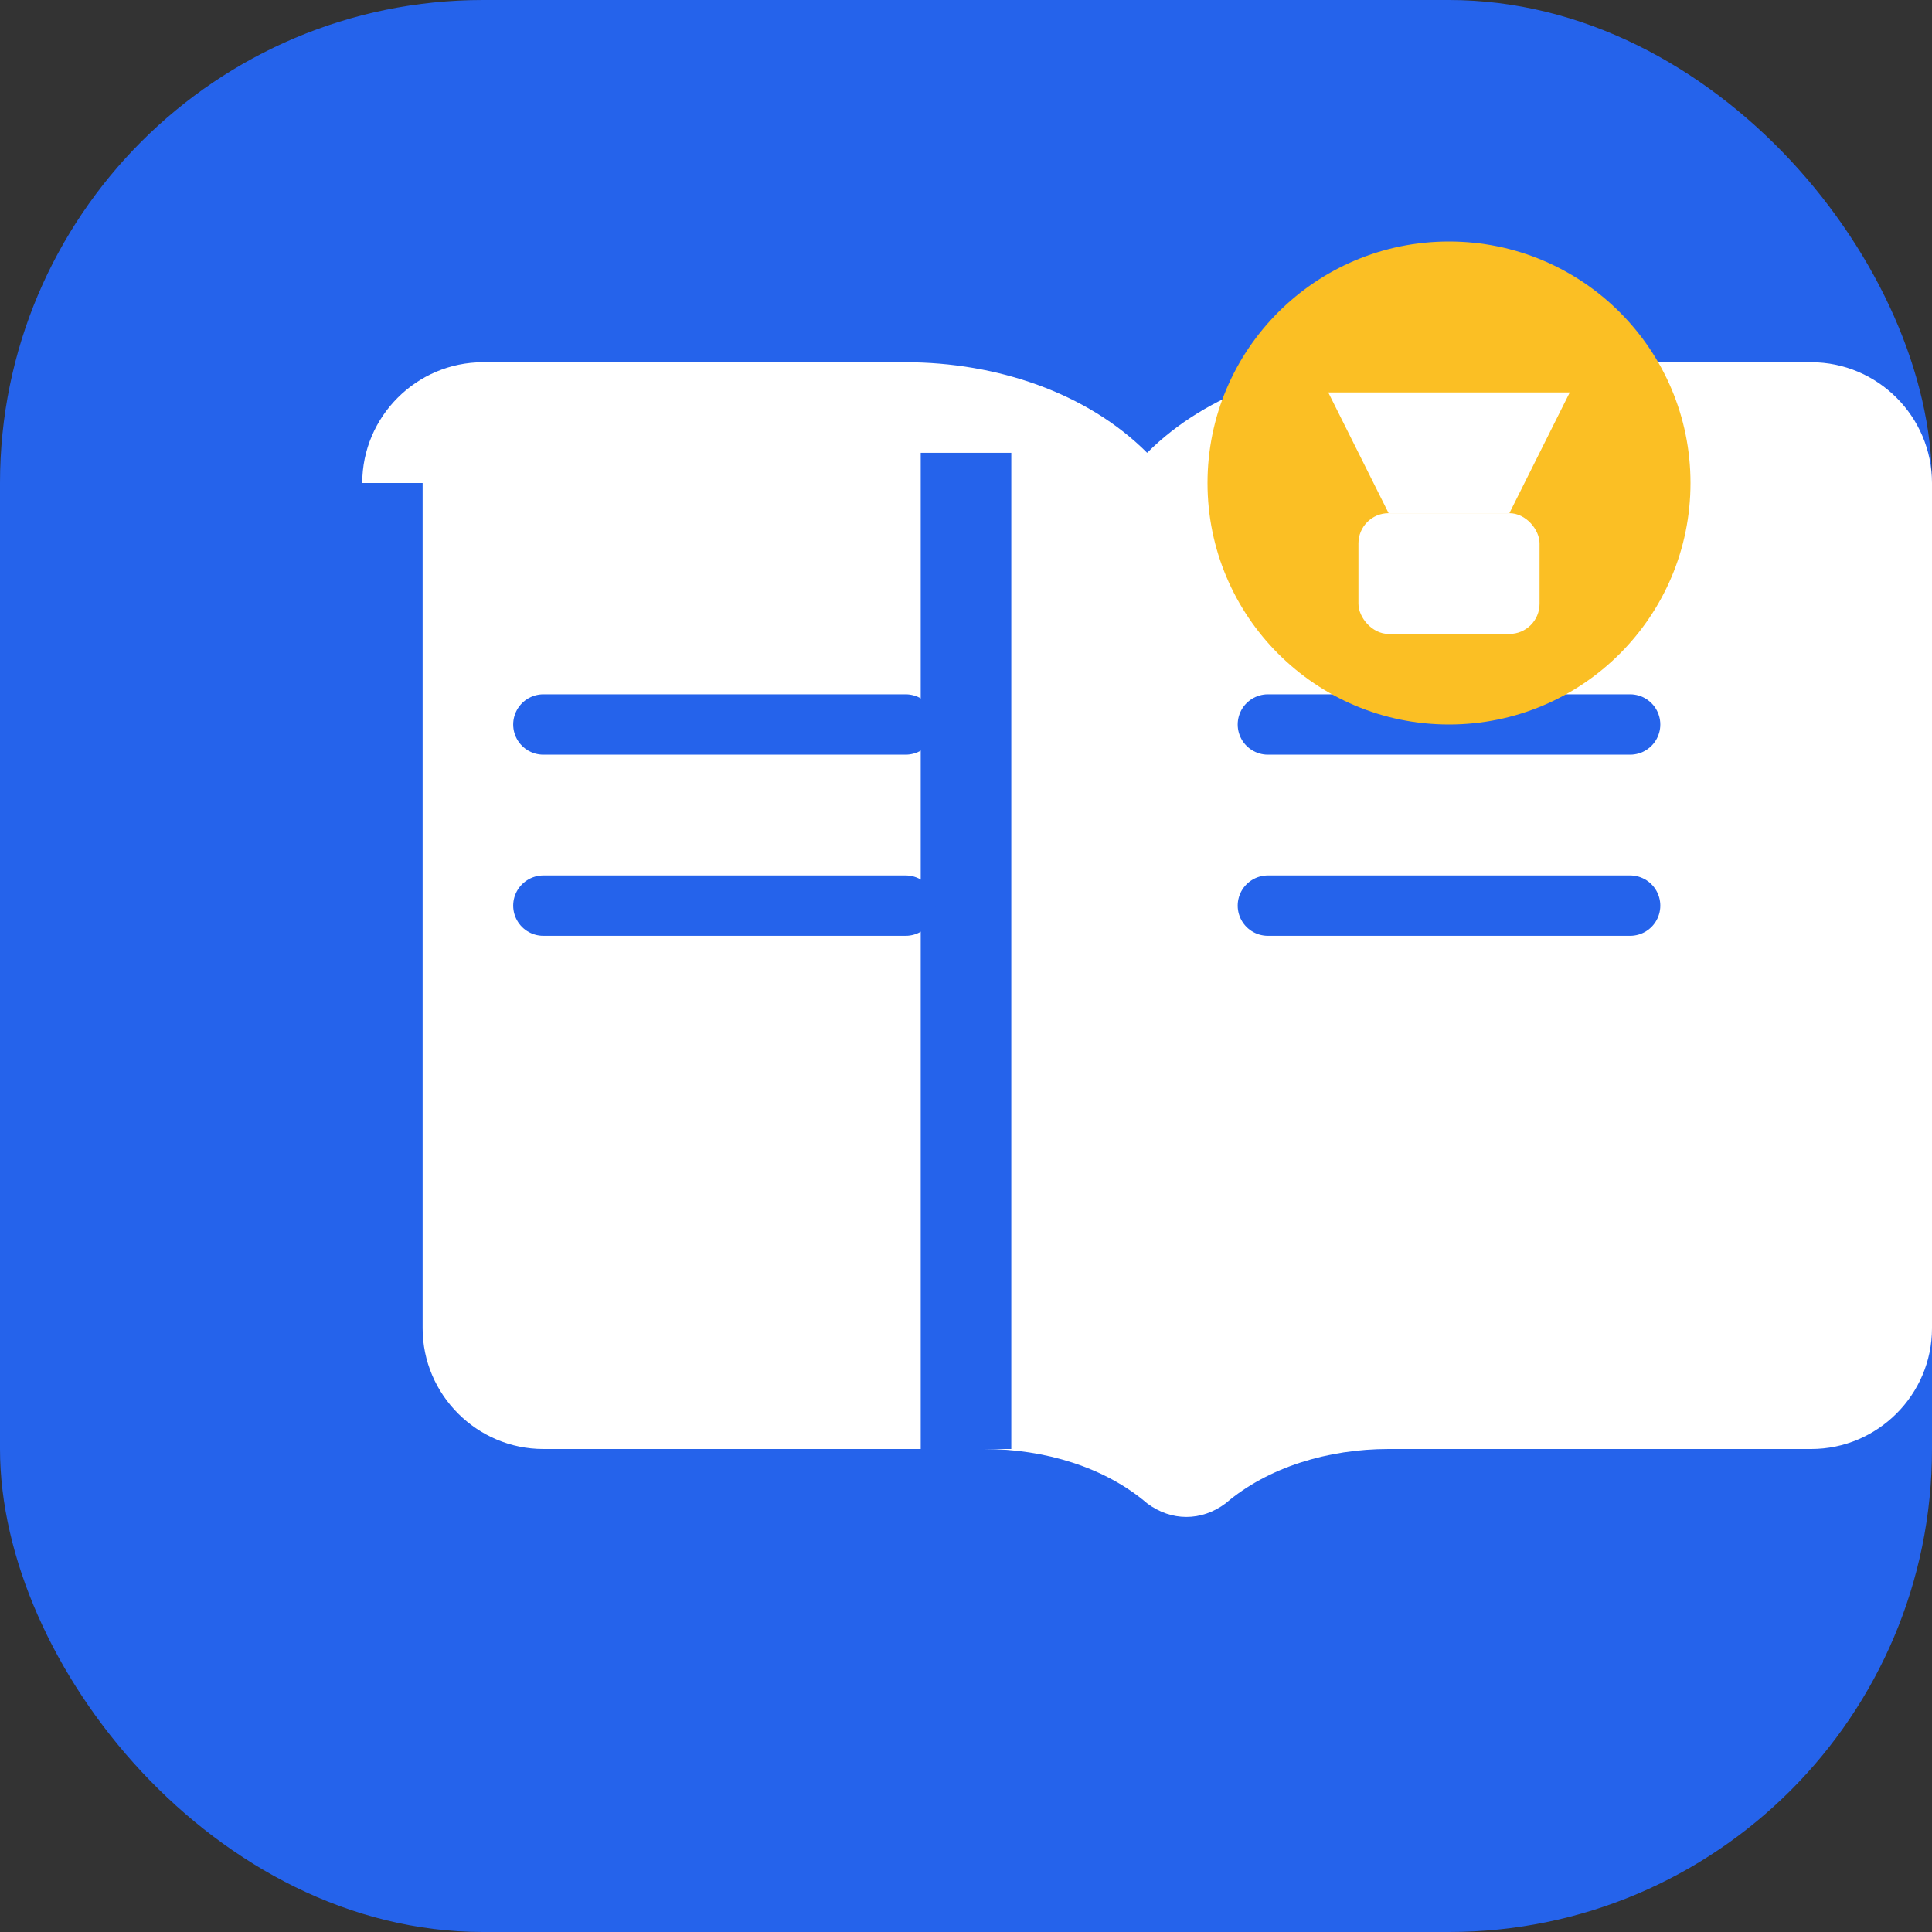 <svg width="32" height="32" viewBox="0 0 32 32" fill="none" xmlns="http://www.w3.org/2000/svg">
  <rect x="0" y="0" width="32" height="32" fill="#333333" stroke="none"/>
  <!-- Background -->
  <rect width="32" height="32" rx="8" fill="#2563eb"/>
  
  <!-- Open book -->
  <path d="M6 8c0-1.1.9-2 2-2h7c1.5 0 3 .5 4 1.5 1-1 2.5-1.5 4-1.5h7c1.1 0 2 .9 2 2v14c0 1.1-.9 2-2 2h-7c-1 0-2 .3-2.7.9-.4.3-.9.3-1.3 0C18.3 24.3 17.3 24 16.3 24H9c-1.1 0-2-.9-2-2V8z" fill="white"/>
  
  <!-- Book spine/center -->
  <path d="M16 7.5v16.5" stroke="#2563eb" stroke-width="1.5"/>
  
  <!-- Book pages lines -->
  <path d="M9 12h6M9 15h6M21 12h6M21 15h6" stroke="#2563eb" stroke-width="1" stroke-linecap="round"/>
  
  <!-- Small market/shop icon overlay -->
  <circle cx="24" cy="8" r="4" fill="#fbbf24"/>
  <path d="M22 6.5h4l-1 2h-2l-1-2z" fill="white"/>
  <rect x="22.5" y="8.5" width="3" height="2" fill="white" rx="0.5"/>
</svg>